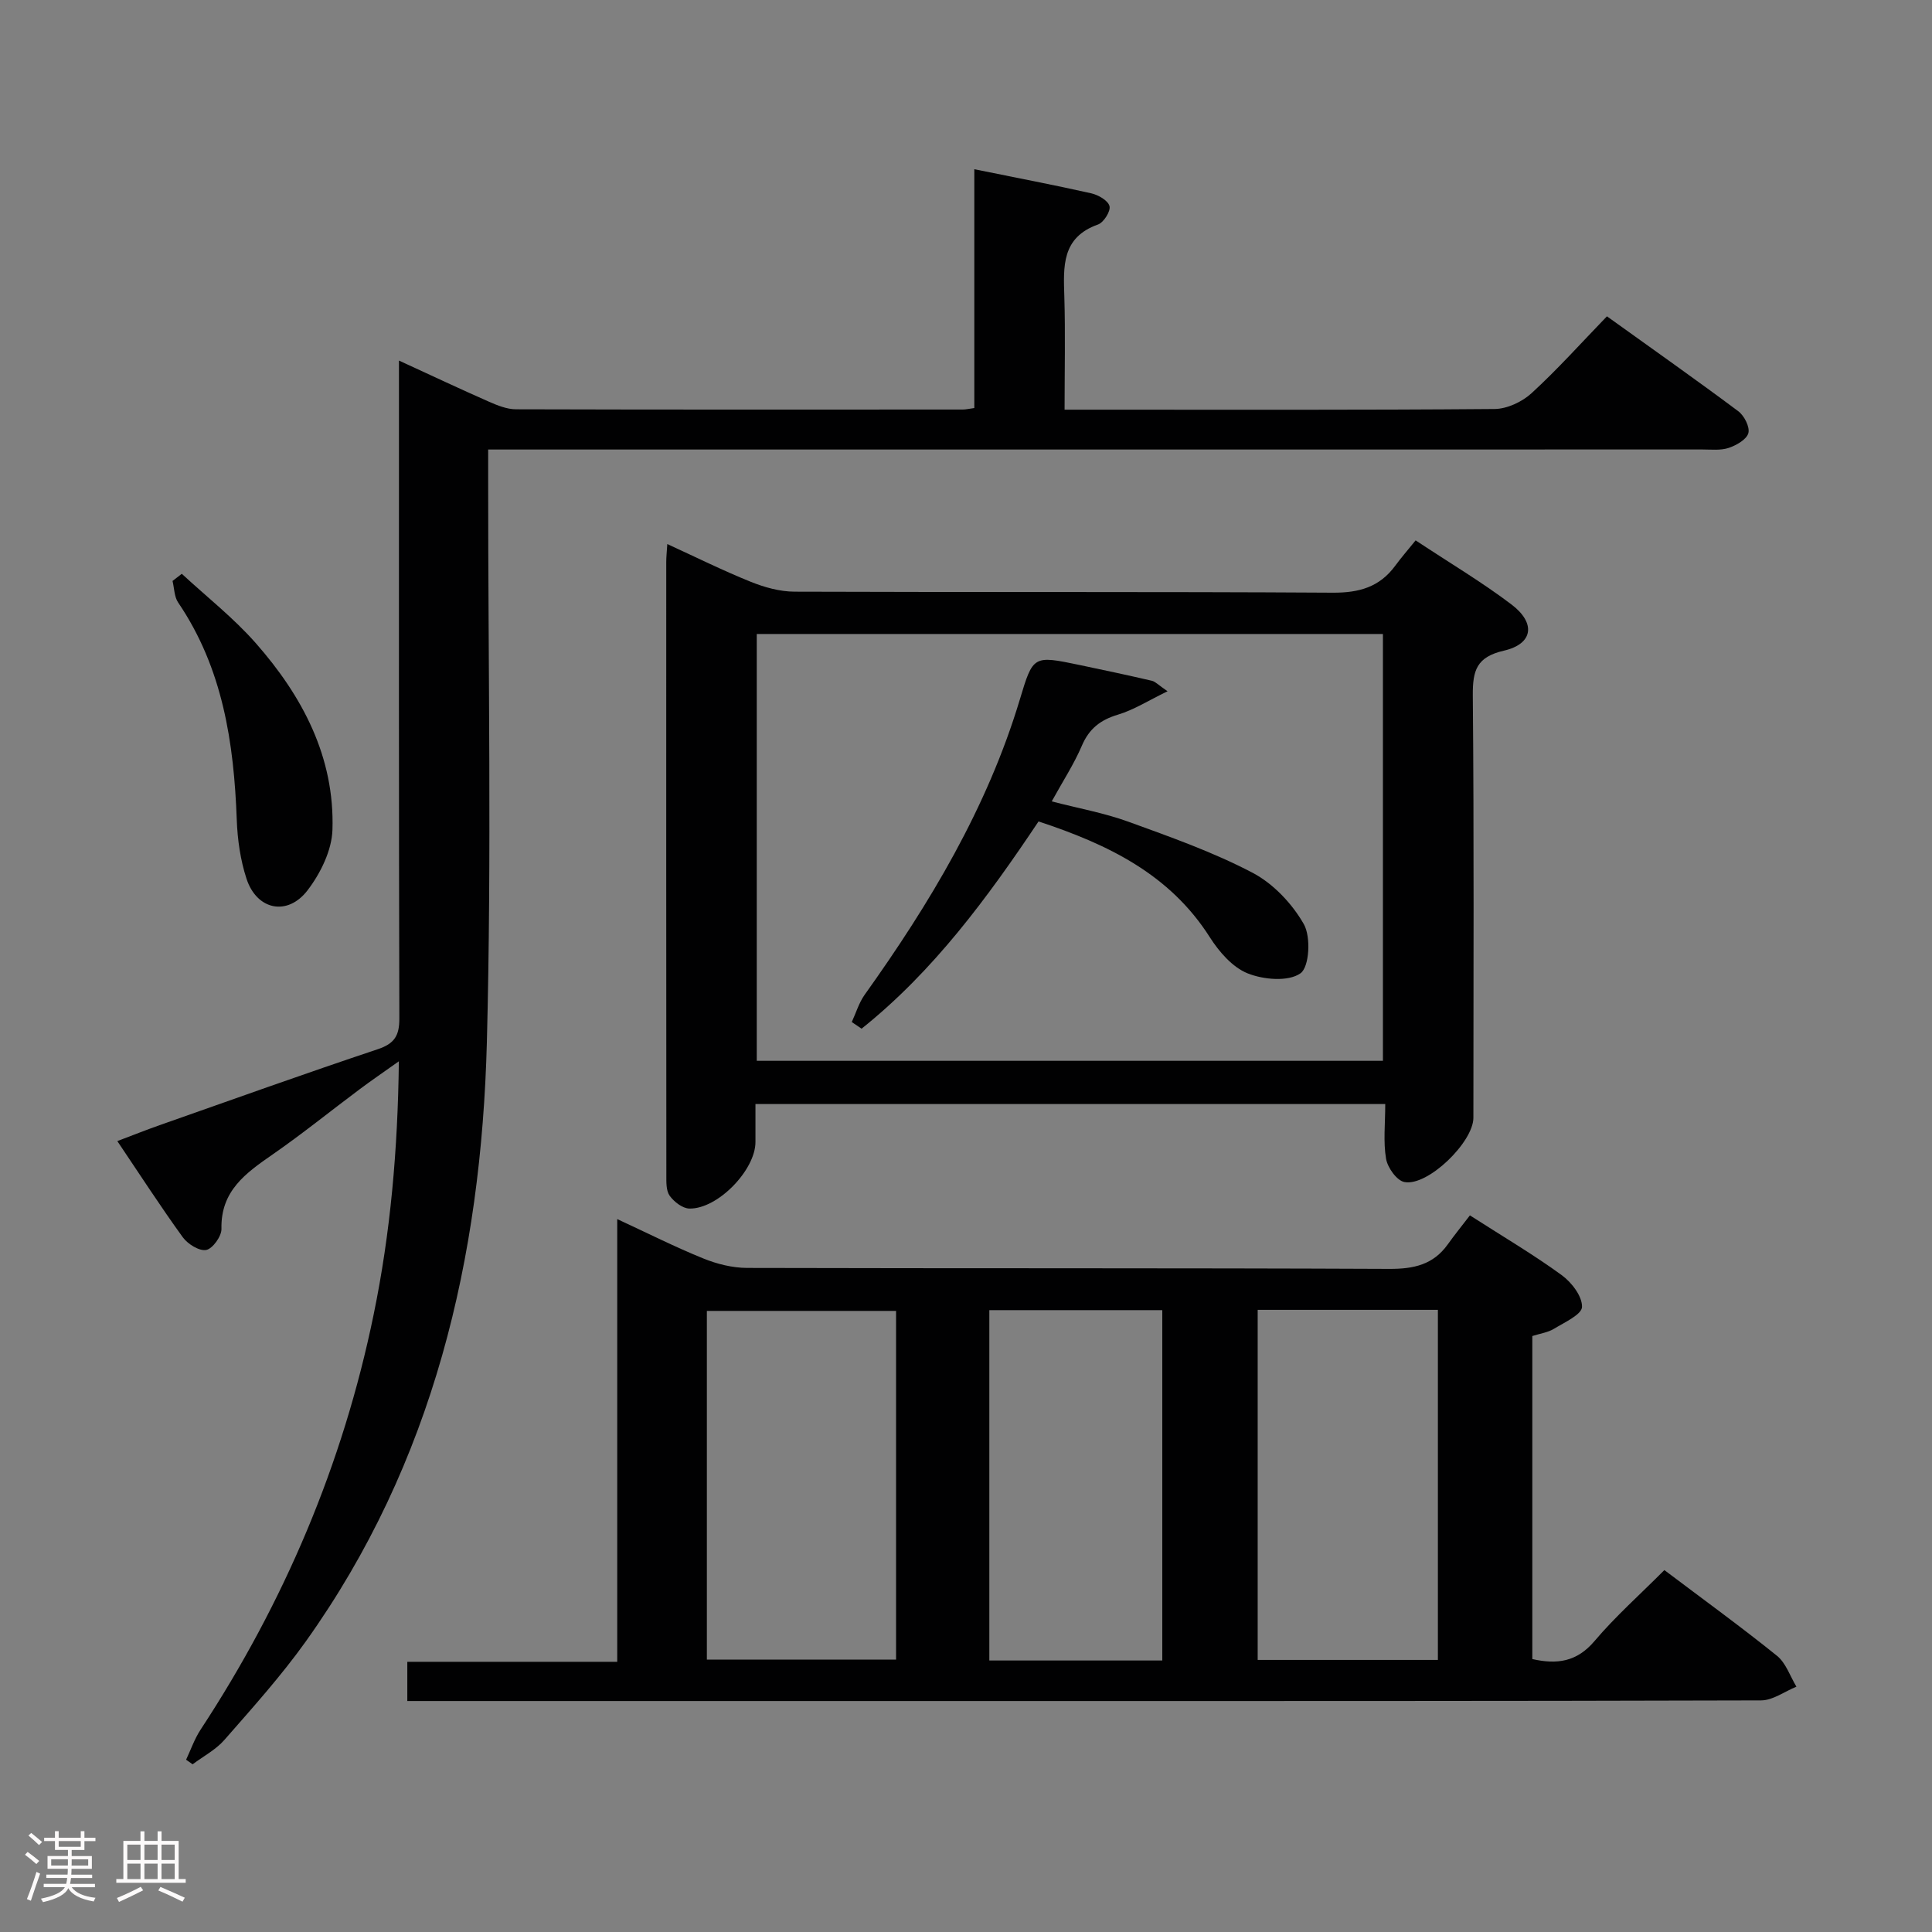 <svg enable-background="new 0 0 400 400" viewBox="0 0 400 400" xmlns="http://www.w3.org/2000/svg"><rect x="0" y="0" width="400" height="400" fill="#808080" stroke="none"/><path d="m5.17 384 .55-.58c.85.61 1.65 1.24 2.4 1.87l-.59.64c-.83-.73-1.62-1.38-2.36-1.93m1.22 9.53-.82-.34c.71-1.76 1.37-3.64 1.98-5.63.24.13.5.25.76.36-.6 1.67-1.24 3.54-1.92 5.61m-.5-13.5.57-.54c.56.44 1.31 1.06 2.26 1.87l-.64.64c-.68-.66-1.41-1.32-2.19-1.97m3.25.46h2.24v-1.36h.77v1.36h4.57v-1.36h.76v1.36h2.28v.69h-2.28v1.84h-2.64v1.26h4.18v2.64h-4.21c0 .45-.02.86-.05 1.21h4.32v.69h-4.38c-.04.34-.1.75-.19 1.22h5.15v.69h-4.82c.87 1.19 2.51 1.92 4.93 2.19-.17.31-.3.57-.37.76-2.77-.49-4.52-1.41-5.26-2.76-.56 1.26-2.3 2.23-5.24 2.9-.12-.24-.26-.48-.43-.72 2.73-.55 4.38-1.34 4.96-2.38h-4.38v-.69h4.65c.1-.38.17-.79.21-1.22h-4.32v-.69h4.4c.03-.34.05-.75.05-1.21h-4.2v-2.64h4.23v-1.26h-2.69v-1.84h-2.24zm1.46 4.46v1.29h3.45c.01-.4.02-.57.01-.53v-.32-.45h-3.46zm1.55-2.59h4.57v-1.19h-4.57zm6.11 2.59h-3.42v.77c-.02.19-.01.37-.02.53h3.44z" fill="#fcfafa"/><path d="m32.63 379.16h.82v1.98h3.54v7.89h1.46v.78h-14.37v-.78h1.46v-7.89h3.54v-1.98h.82v1.98h2.73zm-3.49 11.48.5.73c-1.61.82-3.28 1.63-5 2.41-.13-.27-.28-.55-.44-.82 1.75-.72 3.4-1.49 4.94-2.32m-2.78-5.55h2.73v-3.18h-2.73zm0 3.95h2.73v-3.2h-2.73zm3.54-3.95h2.73v-3.18h-2.73zm0 3.95h2.73v-3.2h-2.73zm7.89 4.68c-1.84-.92-3.51-1.7-5.02-2.32l.45-.73c1.89.8 3.57 1.55 5.04 2.23zm-1.62-11.81h-2.73v3.18h2.73zm-2.73 7.13h2.73v-3.2h-2.73z" fill="#fcfafa"/><g fill="#010102"><path d="m344.59 325.07c7.99 6.03 15.8 11.69 23.31 17.74 1.86 1.5 2.72 4.23 4.03 6.4-2.44.99-4.89 2.84-7.33 2.84-54.82.16-109.64.13-164.45.13-36.49 0-72.98 0-109.47 0-1.99 0-3.98 0-6.35 0 0-2.65 0-5.06 0-8.12h43.46c0-30.7 0-60.75 0-91.66 6.45 2.99 12.04 5.81 17.82 8.15 2.83 1.15 6.03 1.95 9.07 1.96 44.32.12 88.64 0 132.96.2 5.06.02 9.09-.86 12.1-5.07 1.45-2.03 3.03-3.97 4.59-6.01 7.11 4.56 13.26 8.18 19 12.37 2.05 1.49 4.27 4.38 4.21 6.58-.04 1.58-3.64 3.21-5.82 4.54-1.23.75-2.8.96-4.47 1.49v66.88c5.08 1.15 9.21.61 12.88-3.73 4.3-5.08 9.32-9.53 14.46-14.69zm-198.24 18.53h39.17c0-24.36 0-48.38 0-72.19-13.3 0-26.19 0-39.17 0zm114.04-72.41v72.48h37.31c0-24.27 0-48.28 0-72.48-12.54 0-24.79 0-37.31 0zm-19.75 72.6c0-24.46 0-48.5 0-72.54-12.14 0-23.91 0-35.81 0v72.54z"/><path d="m332.7 65.49c9.45 6.79 18.41 13.09 27.18 19.64 1.24.92 2.44 3.27 2.1 4.54-.36 1.32-2.47 2.52-4.06 3.06-1.66.56-3.62.33-5.44.33-81.65.01-163.29.01-244.94.01-1.96 0-3.92 0-6.47 0v6.3c-.02 38.82.74 77.67-.27 116.46-1.17 44.56-11.04 86.96-37.5 124.03-5.11 7.15-11.04 13.74-16.84 20.37-1.78 2.04-4.37 3.39-6.58 5.05-.45-.32-.9-.63-1.35-.95.98-2.08 1.74-4.3 2.99-6.21 17.34-26.41 29.47-54.97 35.84-85.96 3.49-16.95 5-34.08 5.22-52.43-3.22 2.29-5.73 4-8.16 5.82-6 4.48-11.83 9.21-17.98 13.47-5.55 3.85-10.77 7.53-10.59 15.4.04 1.52-1.81 4.1-3.15 4.37-1.42.28-3.82-1.21-4.85-2.62-4.57-6.31-8.81-12.87-13.56-19.92 3.28-1.24 5.99-2.32 8.74-3.29 15.03-5.29 30.03-10.67 45.15-15.72 3.49-1.16 4.51-2.81 4.5-6.37-.12-43.16-.08-86.31-.08-129.47 0-1.98 0-3.96 0-6.75 6.62 3.04 12.57 5.85 18.59 8.5 1.78.78 3.76 1.59 5.65 1.59 30.83.09 61.65.06 92.48.05.64 0 1.28-.16 2.4-.31 0-16.32 0-32.56 0-49.44 8.46 1.71 16.36 3.22 24.19 4.98 1.47.33 3.49 1.48 3.8 2.65.28 1.03-1.19 3.39-2.38 3.81-7.58 2.69-7.16 8.73-6.97 14.99.23 7.61.05 15.24.05 23.35h5.53c27.83 0 55.65.09 83.48-.14 2.6-.02 5.72-1.48 7.68-3.28 5.37-4.92 10.25-10.38 15.6-15.91z"/><path d="m286.8 228.58c-43.91 0-86.69 0-130.39 0v7.88c-.01 5.78-7.81 13.88-13.68 13.76-1.42-.03-3.18-1.4-4.08-2.65-.76-1.06-.69-2.85-.69-4.32-.03-42.31-.03-84.61-.02-126.92 0-.99.11-1.98.22-3.69 5.97 2.74 11.55 5.51 17.31 7.83 2.84 1.14 6.01 2.02 9.04 2.03 37.14.14 74.29-.02 111.43.21 5.47.03 9.68-1.17 12.92-5.57 1.28-1.74 2.7-3.37 4.23-5.26 7.18 4.75 13.76 8.66 19.82 13.25 5.13 3.88 4.52 8.18-1.53 9.58-5.68 1.31-6.49 4.09-6.45 9.27.26 29.15.13 58.3.12 87.44 0 5.04-9.44 14.24-14.28 13.31-1.58-.3-3.49-2.98-3.8-4.82-.6-3.52-.17-7.21-.17-11.33zm-130.12-8.95h129.64c0-29.62 0-58.86 0-88.37-43.3 0-86.34 0-129.64 0z"/><path d="m37.64 118.8c5.14 4.76 10.72 9.13 15.32 14.36 9.67 10.99 16.36 23.62 15.87 38.67-.14 4.25-2.47 8.98-5.14 12.48-4.16 5.45-10.52 4.12-12.65-2.37-1.27-3.88-1.87-8.1-2.02-12.2-.59-15.96-2.89-31.38-12.14-45-.81-1.2-.79-2.96-1.16-4.46.63-.5 1.28-.99 1.92-1.48z"/><path d="m241.73 143.12c-3.95 1.91-6.97 3.85-10.27 4.84-3.63 1.09-5.97 2.9-7.48 6.45-1.62 3.79-3.91 7.29-6.23 11.51 5.5 1.43 10.83 2.38 15.85 4.2 8.71 3.16 17.53 6.28 25.7 10.56 4.3 2.25 8.22 6.4 10.64 10.65 1.5 2.62 1.16 8.89-.7 10.19-2.51 1.77-7.65 1.32-10.94 0-3.12-1.25-5.9-4.46-7.81-7.46-8.31-13.08-21.09-19.24-35.47-23.99-10.58 15.82-21.78 31.04-36.64 42.91-.68-.46-1.35-.92-2.03-1.38.88-1.89 1.48-3.98 2.67-5.65 13.5-18.91 25.36-38.66 32.12-61.11 2.75-9.15 2.77-9.16 12.33-7.17 5.02 1.05 10.04 2.12 15.03 3.28.73.18 1.34.88 3.23 2.17z"/></g></svg>